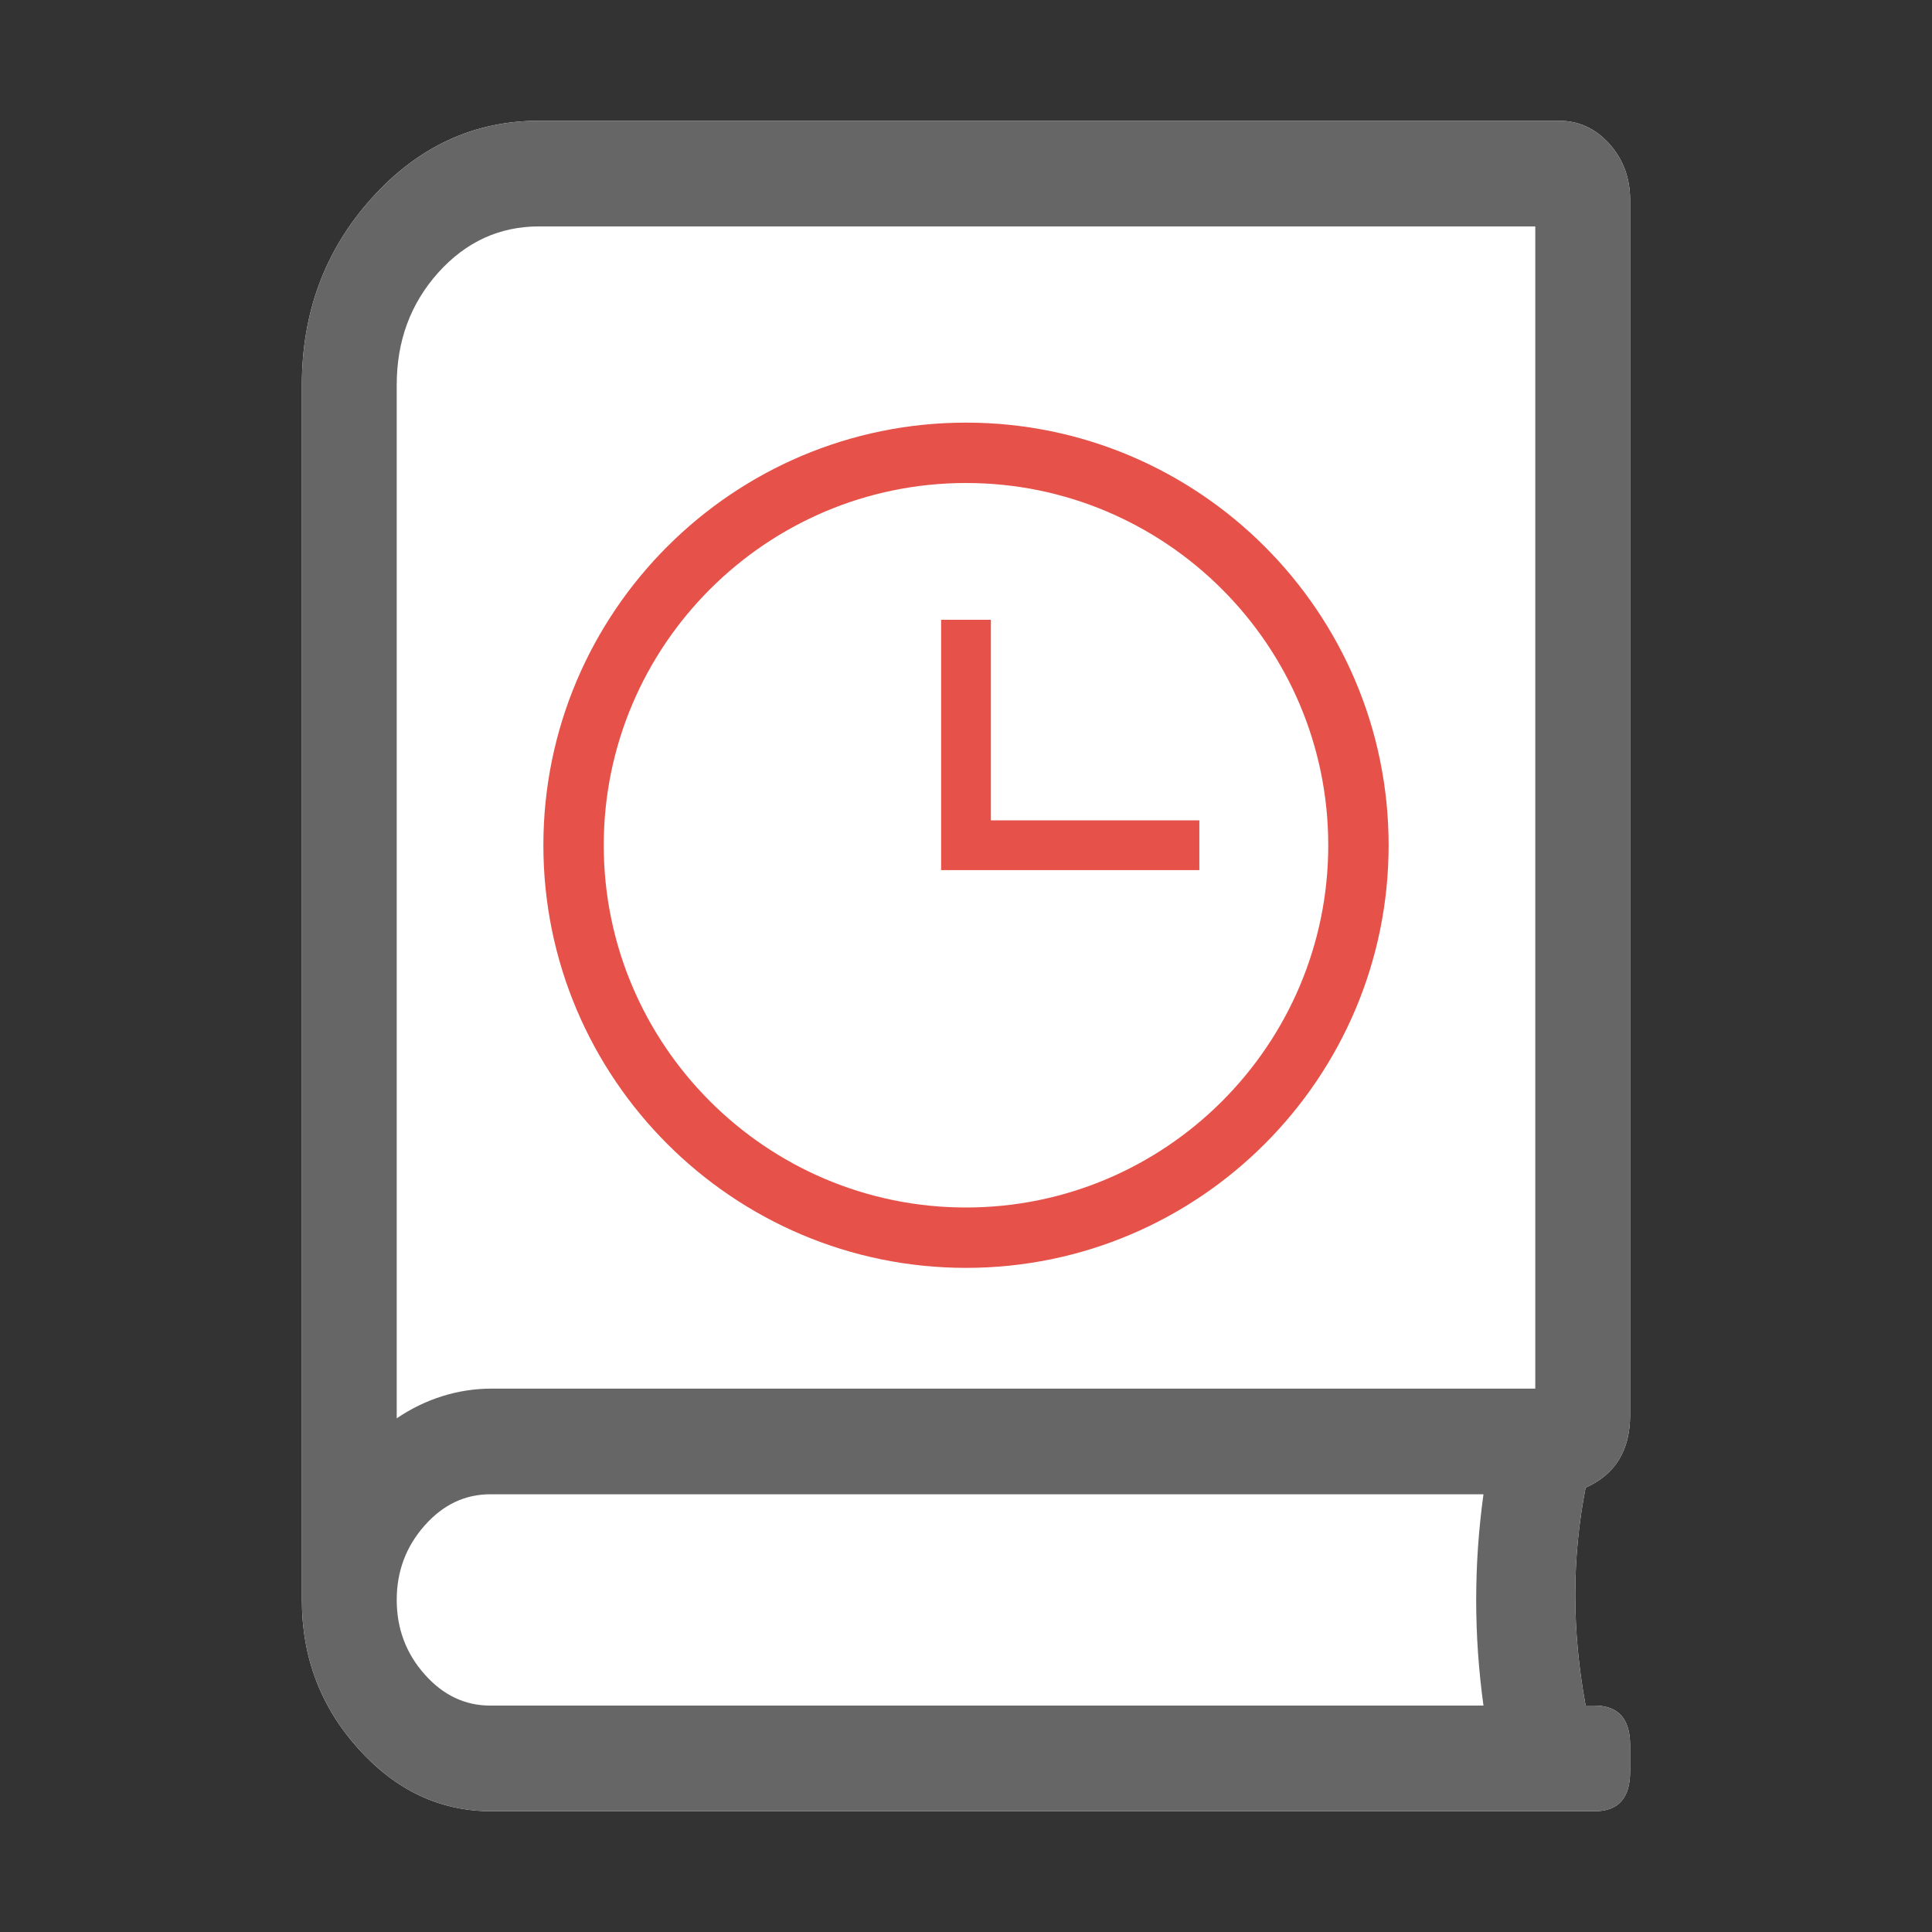 <?xml version="1.0" encoding="UTF-8"?>
<svg viewBox="0 0 32 32" version="1.1" xmlns="http://www.w3.org/2000/svg" xmlns:xlink="http://www.w3.org/1999/xlink">
    <rect x="0" y="0" width="32" height="32" fill="#333333" stroke="none"/>
    <!-- Generator: Sketch 55.2 (78181) - https://sketchapp.com -->
    <title>date &amp; time</title>
    <desc>Created with Sketch.</desc>
    <g id="date-&amp;-time" stroke="none" stroke-width="1" fill="none" fill-rule="evenodd">
        <g id="date-&amp;-time备份" transform="translate(5, 2)">
            <path d="M22,21.437 C22,22.02 21.755,22.422 21.263,22.64 C21.034,23.807 21.034,25.01 21.263,26.25 L21.411,26.25 C21.804,26.25 22,26.469 22,26.906 L22,27.344 C22,27.781 21.804,28 21.411,28 L3.143,28 C2.291,28 1.555,27.654 0.933,26.961 C0.311,26.269 0,25.449 0,24.5 L0,4.375 C0,3.172 0.384,2.142 1.154,1.285 C1.923,0.429 2.848,0 3.929,0 L20.822,0 C21.149,0 21.427,0.128 21.656,0.383 C21.885,0.638 22,0.948 22,1.312 L22,21.437 Z" id="路径" fill="#FFFFFF"></path>
            <path d="M22,21.437 C22,22.02 21.755,22.422 21.263,22.64 C21.034,23.807 21.034,25.01 21.263,26.25 L21.411,26.25 C21.804,26.25 22,26.469 22,26.906 L22,27.344 C22,27.781 21.804,28 21.411,28 L3.143,28 C2.291,28 1.555,27.654 0.933,26.961 C0.311,26.269 0,25.449 0,24.5 L0,4.375 C0,3.172 0.384,2.142 1.154,1.285 C1.923,0.429 2.848,0 3.929,0 L20.822,0 C21.149,0 21.427,0.128 21.656,0.383 C21.885,0.638 22,0.948 22,1.312 L22,21.437 Z M19.571,26.25 C19.41,25.083 19.41,23.917 19.571,22.75 L3.12,22.75 C2.7,22.75 2.337,22.923 2.031,23.27 C1.725,23.616 1.571,24.026 1.571,24.5 C1.571,24.974 1.725,25.384 2.031,25.73 C2.337,26.077 2.701,26.25 3.12,26.25 L19.571,26.25 Z M20.429,21 L20.429,1.75 L3.929,1.75 C3.274,1.75 2.718,2.005 2.259,2.515 C1.801,3.026 1.571,3.645 1.571,4.375 L1.571,21.492 C2.044,21.17 2.588,20.999 3.143,21 L20.429,21 Z" id="形状" fill="#666666" fill-rule="nonzero"></path>
            <path d="M11,5 C7.14,5 4,8.14 4,12 C4,15.86 7.14,19 11,19 C14.86,19 18,15.86 18,12 C18,8.14 14.86,5 11,5 Z M11,18 C7.692,18 5,15.308 5,12 C5,8.692 7.692,6 11,6 C14.308,6 17,8.692 17,12 C17,15.308 14.308,18 11,18 Z M11.412,8.266 L10.588,8.266 L10.588,11.588 L10.588,12.412 L11.412,12.412 L14.865,12.412 L14.865,11.588 L11.412,11.588 L11.412,8.266 Z" id="形状" fill="#E65249" fill-rule="nonzero"></path>
        </g>
    </g>
</svg>